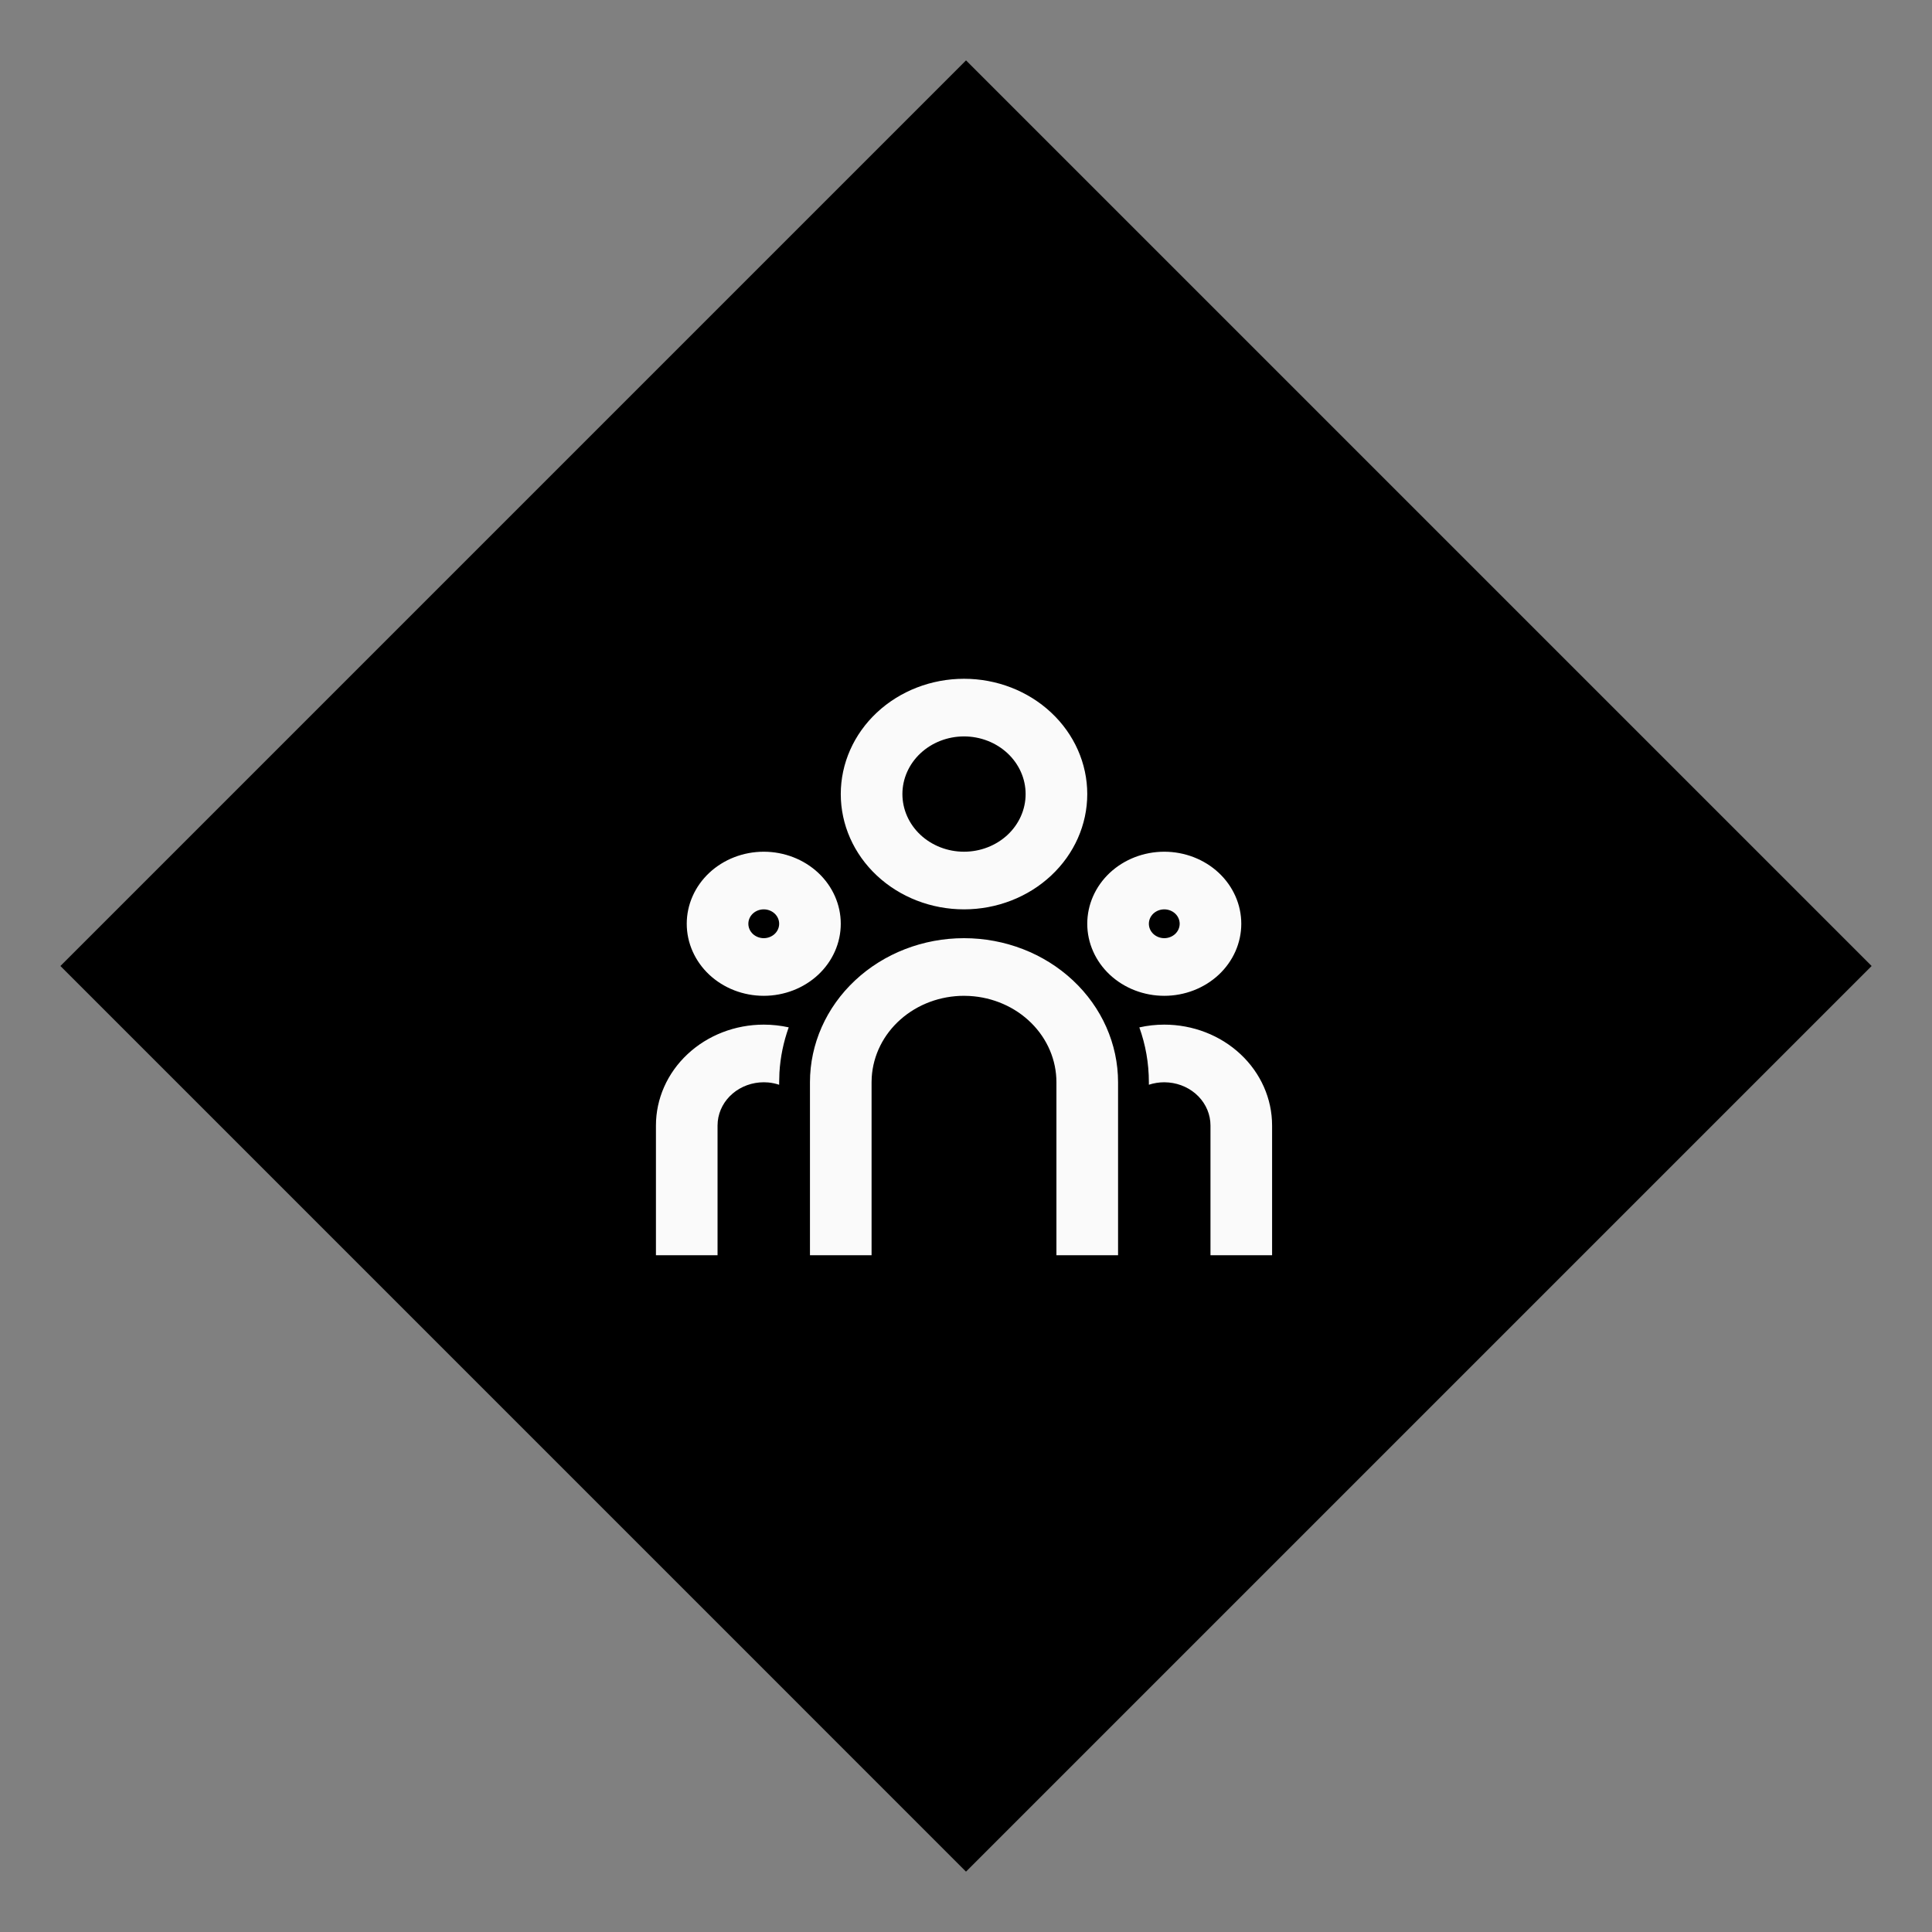 <svg width="72" height="72" viewBox="0 0 72 72" fill="none" xmlns="http://www.w3.org/2000/svg">
<rect x="0" y="0" width="72" height="72" fill="#808080" stroke="none"/>
<path d="M69.75 36L36 69.75L2.251 36L36.001 2.25L69.75 36Z" fill="black"/>
<path d="M35.926 34.963C37.449 34.963 38.909 35.529 39.985 36.536C41.062 37.543 41.667 38.909 41.667 40.333V46.778H39.37V40.333C39.37 39.511 39.035 38.721 38.432 38.123C37.829 37.525 37.005 37.165 36.128 37.117L35.926 37.111C35.047 37.111 34.202 37.425 33.563 37.989C32.923 38.553 32.539 39.324 32.487 40.144L32.481 40.333V46.778H30.185V40.333C30.185 38.909 30.79 37.543 31.867 36.536C32.943 35.529 34.403 34.963 35.926 34.963ZM28.463 38.185C28.783 38.185 29.095 38.221 29.393 38.286C29.197 38.833 29.08 39.402 29.047 39.978L29.037 40.333V40.426C28.905 40.382 28.768 40.353 28.628 40.34L28.463 40.333C28.035 40.333 27.622 40.483 27.305 40.752C26.988 41.021 26.79 41.391 26.749 41.79L26.741 41.944V46.778H24.445V41.944C24.445 40.947 24.868 39.991 25.622 39.286C26.375 38.581 27.397 38.185 28.463 38.185V38.185ZM43.389 38.185C44.455 38.185 45.477 38.581 46.23 39.286C46.984 39.991 47.407 40.947 47.407 41.944V46.778H45.111V41.944C45.111 41.544 44.952 41.158 44.664 40.861C44.376 40.565 43.98 40.379 43.554 40.341L43.389 40.333C43.188 40.333 42.995 40.366 42.815 40.425V40.333C42.815 39.618 42.691 38.931 42.46 38.288C42.764 38.219 43.076 38.185 43.389 38.185ZM28.463 31.741C29.224 31.741 29.954 32.024 30.493 32.527C31.031 33.031 31.333 33.714 31.333 34.426C31.333 35.138 31.031 35.821 30.493 36.325C29.954 36.828 29.224 37.111 28.463 37.111C27.702 37.111 26.972 36.828 26.433 36.325C25.895 35.821 25.593 35.138 25.593 34.426C25.593 33.714 25.895 33.031 26.433 32.527C26.972 32.024 27.702 31.741 28.463 31.741V31.741ZM43.389 31.741C44.15 31.741 44.88 32.024 45.419 32.527C45.957 33.031 46.259 33.714 46.259 34.426C46.259 35.138 45.957 35.821 45.419 36.325C44.88 36.828 44.15 37.111 43.389 37.111C42.628 37.111 41.898 36.828 41.359 36.325C40.821 35.821 40.519 35.138 40.519 34.426C40.519 33.714 40.821 33.031 41.359 32.527C41.898 32.024 42.628 31.741 43.389 31.741V31.741ZM28.463 33.889C28.311 33.889 28.165 33.946 28.057 34.046C27.949 34.147 27.889 34.283 27.889 34.426C27.889 34.568 27.949 34.705 28.057 34.806C28.165 34.906 28.311 34.963 28.463 34.963C28.615 34.963 28.761 34.906 28.869 34.806C28.977 34.705 29.037 34.568 29.037 34.426C29.037 34.283 28.977 34.147 28.869 34.046C28.761 33.946 28.615 33.889 28.463 33.889ZM43.389 33.889C43.237 33.889 43.091 33.946 42.983 34.046C42.875 34.147 42.815 34.283 42.815 34.426C42.815 34.568 42.875 34.705 42.983 34.806C43.091 34.906 43.237 34.963 43.389 34.963C43.541 34.963 43.687 34.906 43.795 34.806C43.903 34.705 43.963 34.568 43.963 34.426C43.963 34.283 43.903 34.147 43.795 34.046C43.687 33.946 43.541 33.889 43.389 33.889ZM35.926 25.296C37.144 25.296 38.312 25.749 39.173 26.555C40.035 27.36 40.519 28.453 40.519 29.593C40.519 30.732 40.035 31.825 39.173 32.63C38.312 33.436 37.144 33.889 35.926 33.889C34.708 33.889 33.54 33.436 32.678 32.63C31.817 31.825 31.333 30.732 31.333 29.593C31.333 28.453 31.817 27.36 32.678 26.555C33.54 25.749 34.708 25.296 35.926 25.296V25.296ZM35.926 27.444C35.317 27.444 34.733 27.671 34.302 28.074C33.872 28.477 33.63 29.023 33.63 29.593C33.63 30.162 33.872 30.709 34.302 31.112C34.733 31.514 35.317 31.741 35.926 31.741C36.535 31.741 37.119 31.514 37.55 31.112C37.98 30.709 38.222 30.162 38.222 29.593C38.222 29.023 37.98 28.477 37.55 28.074C37.119 27.671 36.535 27.444 35.926 27.444V27.444Z" fill="#FAFAFA"/>
</svg>